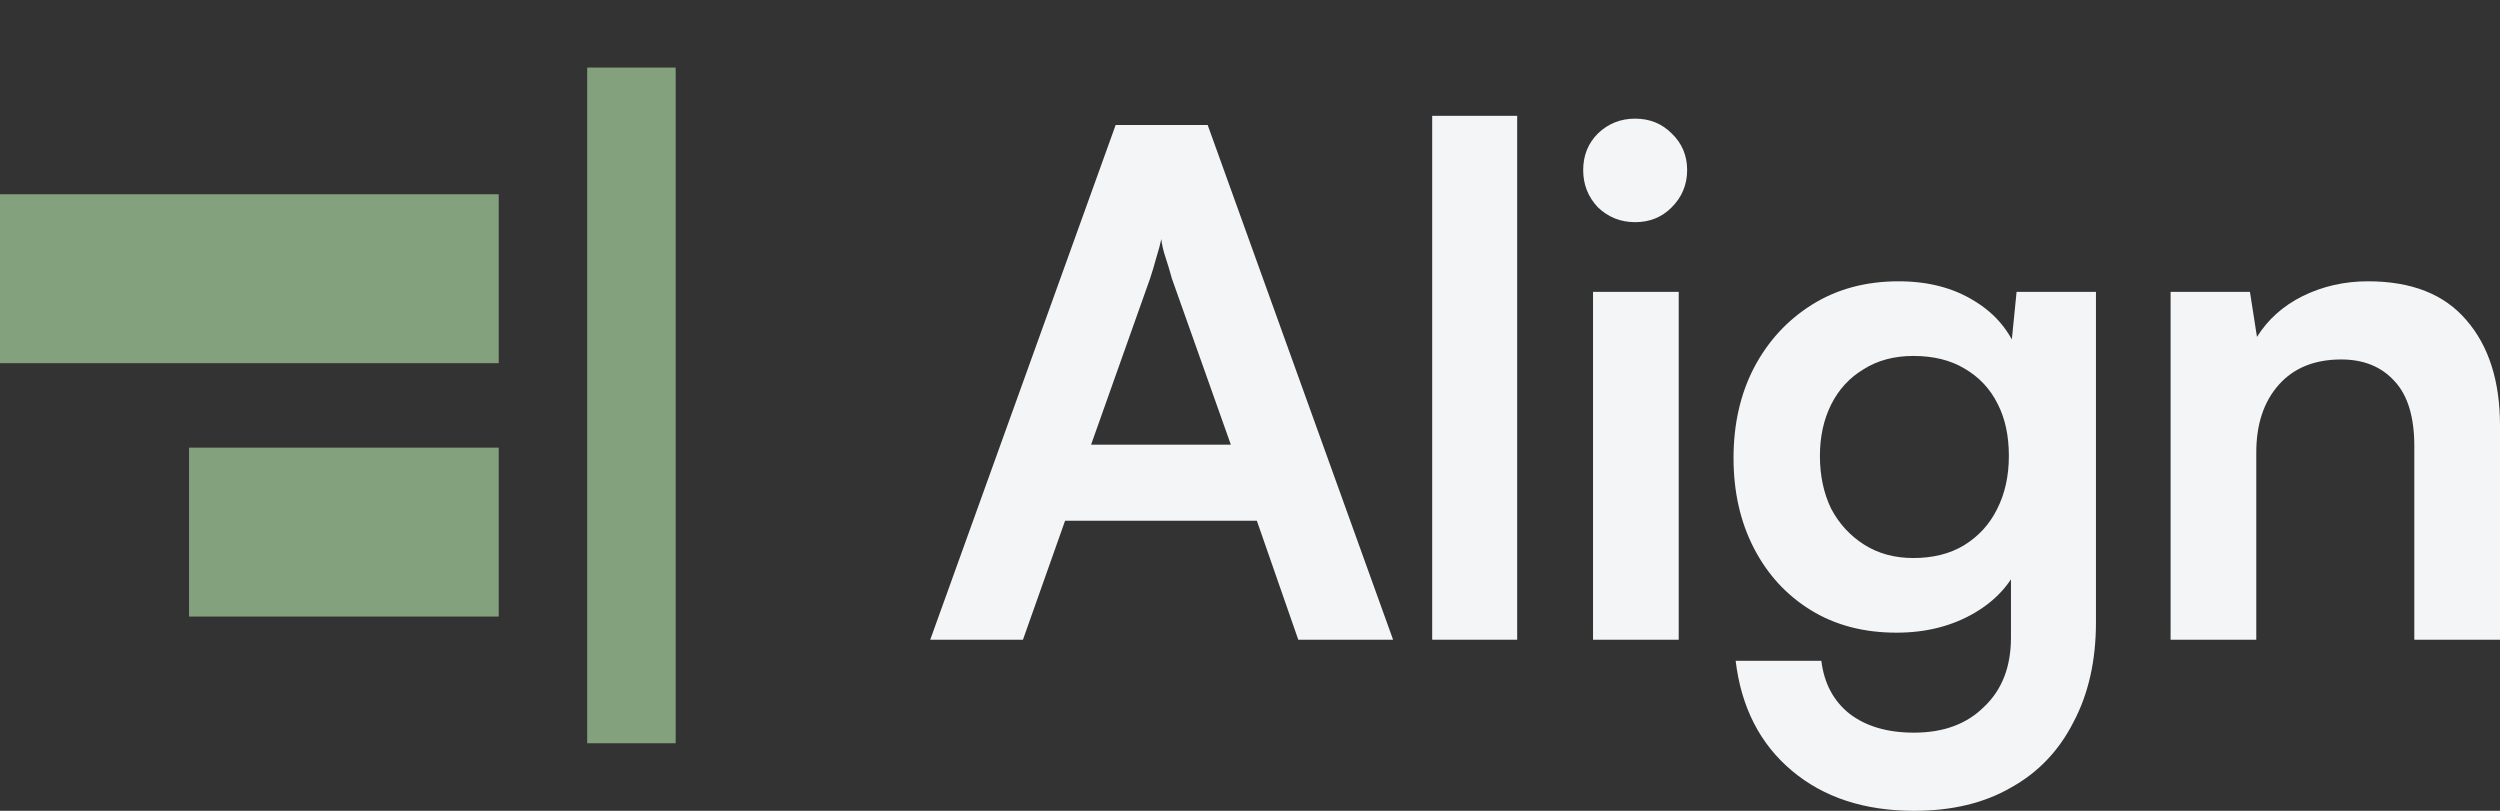 <svg width="148" height="48" viewBox="0 0 148 48" fill="none" xmlns="http://www.w3.org/2000/svg">
<rect x="0" y="0" width="148" height="48" fill="#333333" stroke="none"/>
<path d="M34.762 4H40V44H34.762V4Z" fill="#84A17D"/>
<path d="M0 11.5H29.524V21.5H0V11.5Z" fill="#84A17D"/>
<path d="M11.191 26.5H29.524V36.5H11.191V26.5Z" fill="#84A17D"/>
<path d="M60.559 37.871H55.07L66.047 7.399H71.494L82.471 37.871H76.858L74.405 30.826H63.053L60.559 37.871ZM68.085 16.486L64.592 26.324H72.866L69.374 16.486C69.263 16.07 69.138 15.653 68.999 15.236C68.861 14.819 68.778 14.458 68.75 14.152C68.694 14.43 68.597 14.791 68.459 15.236C68.348 15.653 68.223 16.07 68.085 16.486Z" fill="#F4F5F6"/>
<path d="M89.817 37.871H84.786V6.857H89.817V37.871Z" fill="#F4F5F6"/>
<path d="M94.307 37.871V17.278H99.38V37.871H94.307ZM96.802 13.152C95.942 13.152 95.208 12.86 94.598 12.276C94.016 11.665 93.725 10.928 93.725 10.067C93.725 9.205 94.016 8.483 94.598 7.899C95.208 7.316 95.942 7.024 96.802 7.024C97.661 7.024 98.382 7.316 98.964 7.899C99.574 8.483 99.879 9.205 99.879 10.067C99.879 10.928 99.574 11.665 98.964 12.276C98.382 12.86 97.661 13.152 96.802 13.152Z" fill="#F4F5F6"/>
<path d="M102.625 27.116C102.625 25.115 103.027 23.337 103.831 21.78C104.662 20.196 105.813 18.946 107.282 18.029C108.751 17.112 110.456 16.653 112.396 16.653C114.143 16.653 115.64 17.042 116.887 17.82C118.134 18.571 119.008 19.627 119.507 20.988L118.966 21.447L119.382 17.278H124.081V36.828C124.081 39.107 123.637 41.08 122.75 42.748C121.891 44.443 120.657 45.735 119.049 46.624C117.469 47.541 115.557 48 113.311 48C110.373 48 107.961 47.208 106.076 45.624C104.191 44.04 103.082 41.872 102.75 39.121H107.823C107.989 40.455 108.543 41.497 109.486 42.248C110.456 42.998 111.731 43.373 113.311 43.373C115.058 43.373 116.444 42.859 117.469 41.831C118.523 40.83 119.049 39.469 119.049 37.746V32.618L119.631 33.16C119.132 34.466 118.218 35.508 116.887 36.287C115.557 37.065 114.018 37.454 112.272 37.454C110.331 37.454 108.64 37.009 107.199 36.12C105.757 35.231 104.635 34.008 103.831 32.452C103.027 30.895 102.625 29.117 102.625 27.116ZM107.739 26.991C107.739 28.158 107.961 29.2 108.405 30.117C108.876 31.006 109.527 31.715 110.359 32.243C111.191 32.771 112.161 33.035 113.27 33.035C114.434 33.035 115.432 32.785 116.263 32.285C117.123 31.757 117.774 31.048 118.218 30.159C118.689 29.242 118.925 28.186 118.925 26.991C118.925 25.796 118.703 24.768 118.259 23.906C117.816 23.017 117.164 22.322 116.305 21.822C115.473 21.322 114.462 21.072 113.27 21.072C112.133 21.072 111.149 21.336 110.317 21.864C109.486 22.364 108.848 23.059 108.405 23.948C107.961 24.837 107.739 25.852 107.739 26.991Z" fill="#F4F5F6"/>
<path d="M133.572 37.871H128.499V17.278H133.197L133.613 19.946C134.251 18.918 135.152 18.112 136.316 17.529C137.508 16.945 138.797 16.653 140.183 16.653C142.761 16.653 144.701 17.417 146.004 18.946C147.335 20.474 148 22.558 148 25.198V37.871H142.927V26.407C142.927 24.684 142.539 23.406 141.763 22.572C140.987 21.711 139.933 21.28 138.603 21.28C137.023 21.28 135.789 21.78 134.902 22.781C134.015 23.781 133.572 25.115 133.572 26.782V37.871Z" fill="#F4F5F6"/>
</svg>
